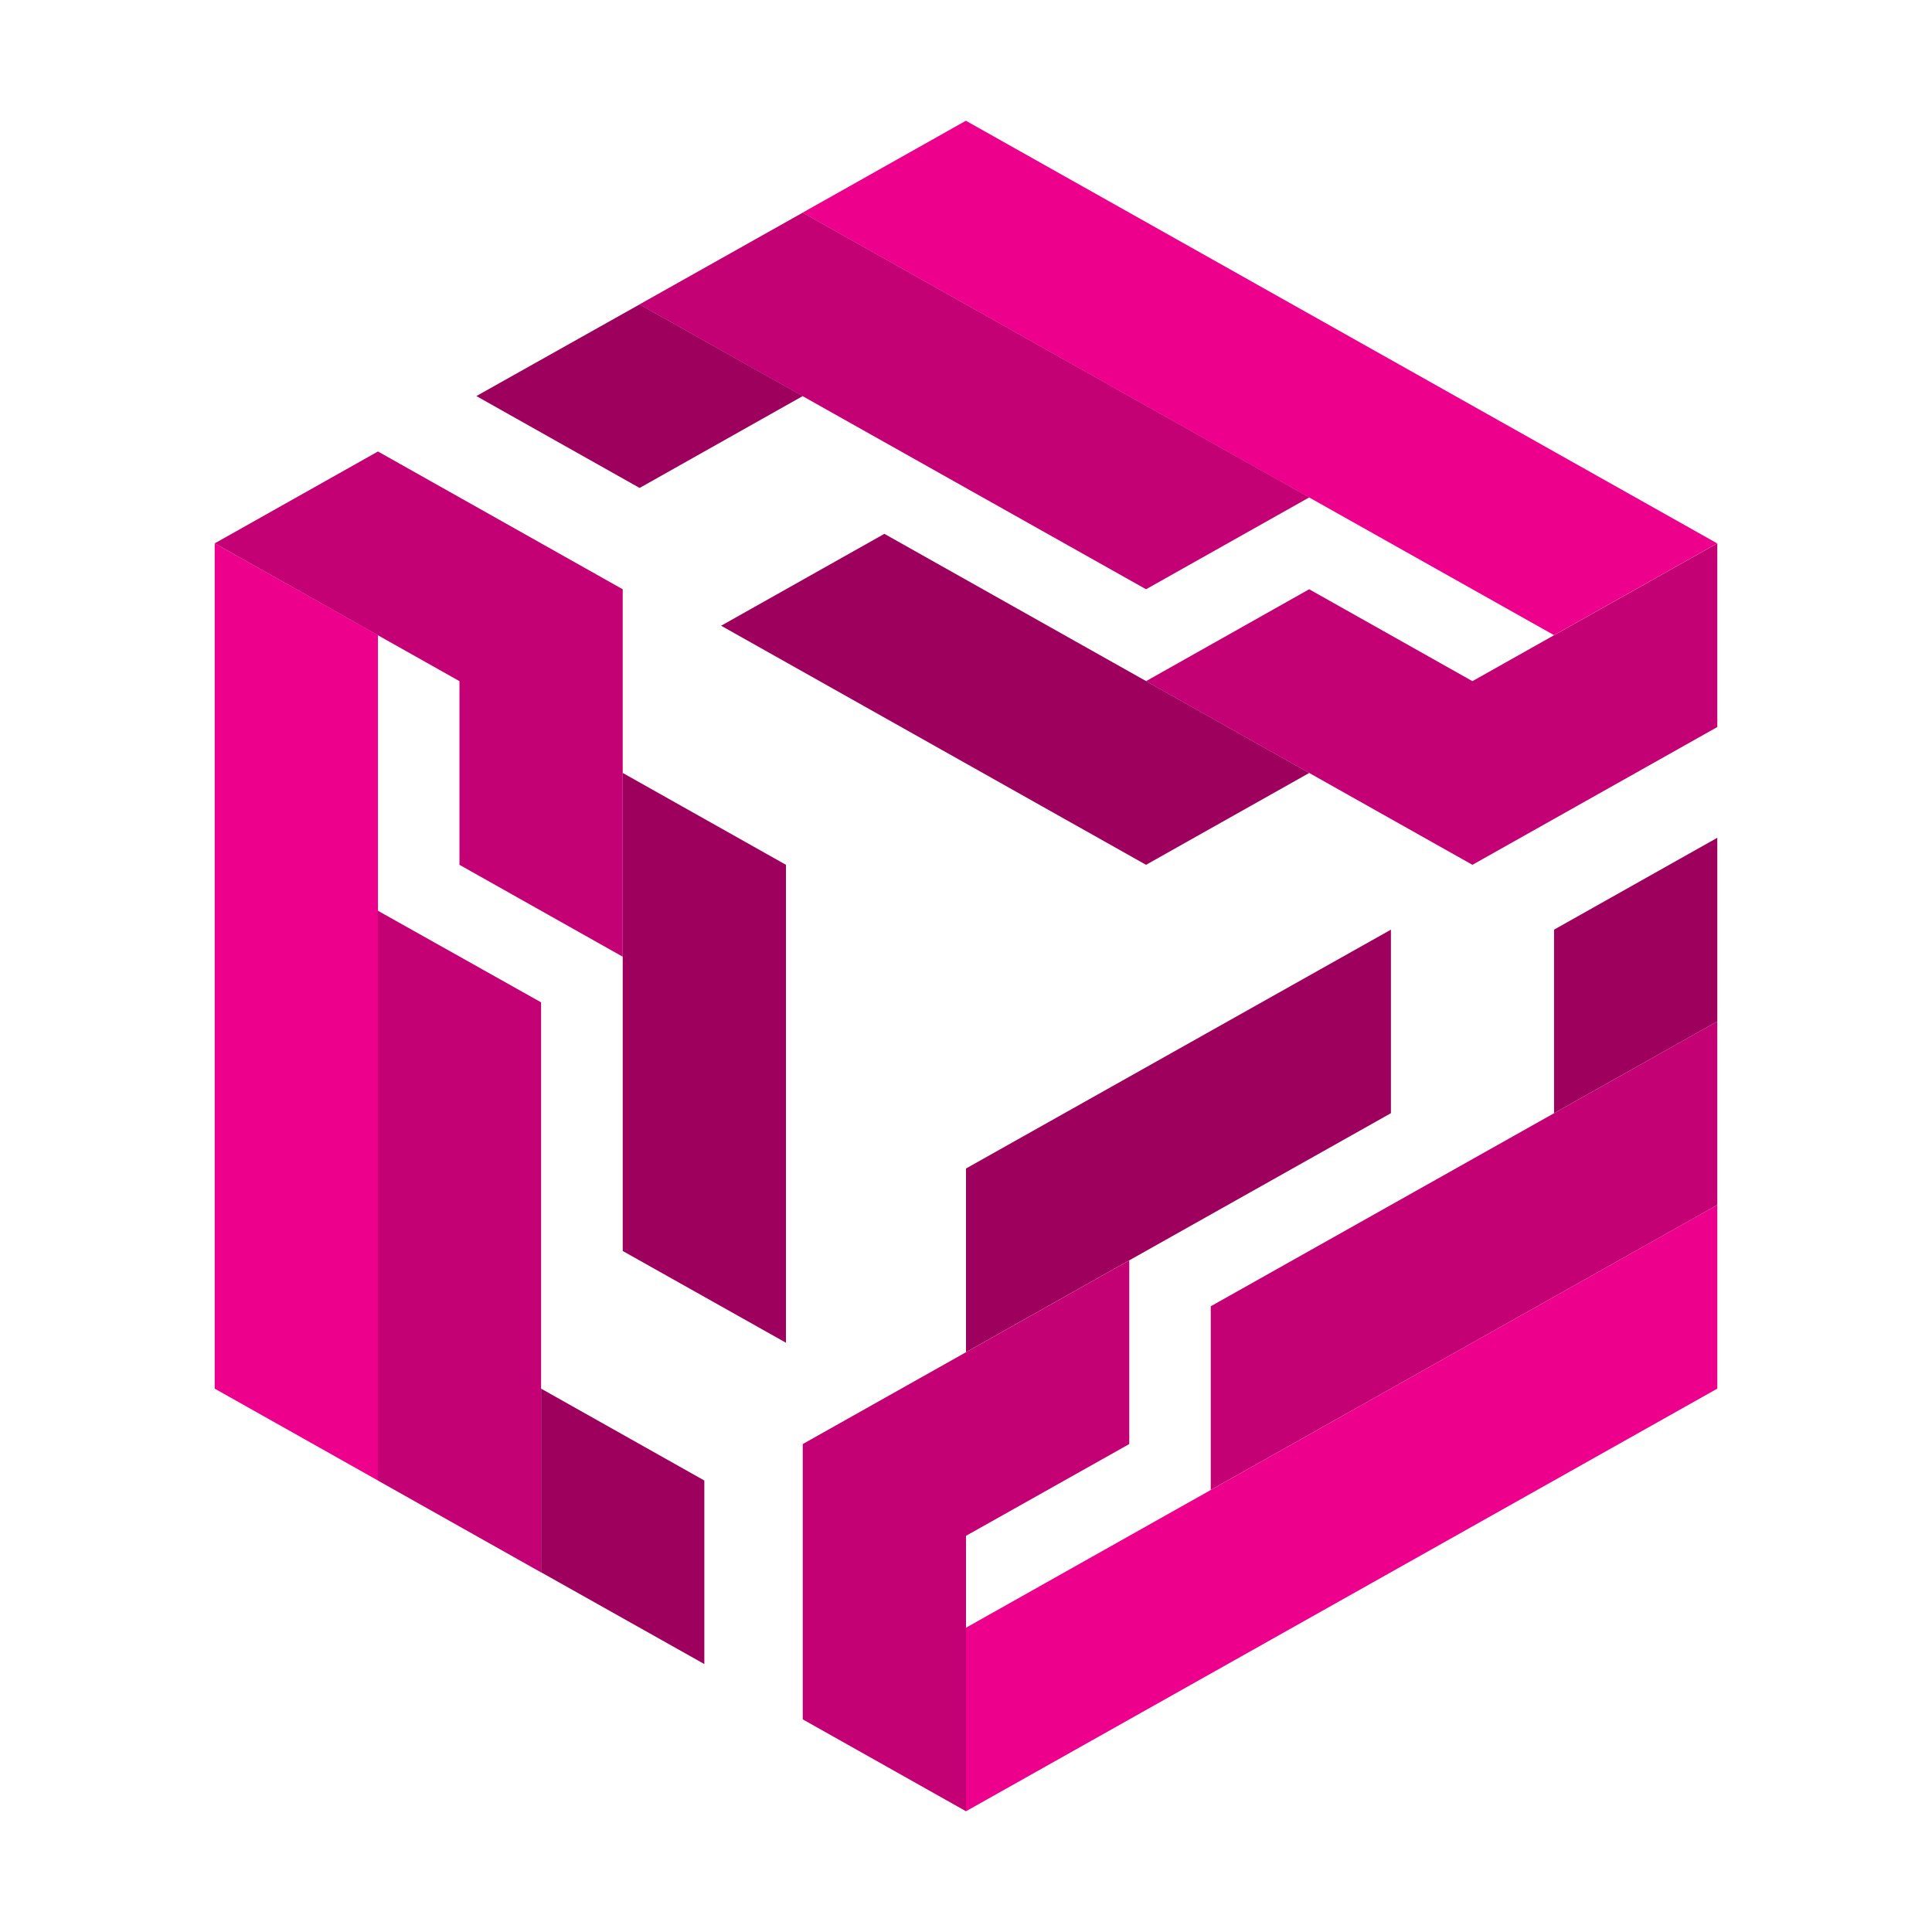 <svg width="16" height="16" viewBox="0 0 16 16" fill="none" xmlns="http://www.w3.org/2000/svg">
<g id="Favicon">
<g id="Group 5">
<g id="Group 1">
<path id="Vector" fill-rule="evenodd" clip-rule="evenodd" d="M6.647 1.761L7.999 1L14.221 4.5L12.87 5.26L6.647 1.761Z" fill="#EC008C"/>
<path id="Vector_2" fill-rule="evenodd" clip-rule="evenodd" d="M5.296 2.521L6.648 1.761L10.843 4.119L9.491 4.88L5.296 2.521Z" fill="#C40075"/>
<path id="Vector_3" fill-rule="evenodd" clip-rule="evenodd" d="M3.945 3.28L5.297 2.521L6.648 3.28L5.297 4.041L3.945 3.28Z" fill="#9E005D"/>
<path id="Vector_4" fill-rule="evenodd" clip-rule="evenodd" d="M5.972 5.182L7.324 4.421L10.843 6.401L9.491 7.162L5.972 5.182Z" fill="#9E005D"/>
<path id="Vector_5" fill-rule="evenodd" clip-rule="evenodd" d="M9.491 5.641L10.842 4.88L12.194 5.641L14.222 4.5V6.021L12.194 7.162L9.491 5.641Z" fill="#C40075"/>
<path id="Vector_6" fill-rule="evenodd" clip-rule="evenodd" d="M14.222 9.979V11.5L8 15V13.48L14.222 9.979Z" fill="#EC008C"/>
<path id="Vector_7" fill-rule="evenodd" clip-rule="evenodd" d="M14.222 8.459V9.979L10.027 12.339V10.818L14.222 8.459Z" fill="#C40075"/>
<path id="Vector_8" fill-rule="evenodd" clip-rule="evenodd" d="M14.222 6.938V8.459L12.87 9.219V7.699L14.222 6.938Z" fill="#9E005D"/>
<path id="Vector_9" fill-rule="evenodd" clip-rule="evenodd" d="M11.519 7.699V9.219L8 11.198V9.677L11.519 7.699Z" fill="#9E005D"/>
<path id="Vector_10" fill-rule="evenodd" clip-rule="evenodd" d="M9.352 10.438V11.959L8 12.719V15L6.648 14.239V11.959L9.352 10.438Z" fill="#C40075"/>
<path id="Vector_11" fill-rule="evenodd" clip-rule="evenodd" d="M3.13 12.261L1.778 11.5V4.5L3.13 5.26V12.261Z" fill="#EC008C"/>
<path id="Vector_12" fill-rule="evenodd" clip-rule="evenodd" d="M4.481 13.022L3.129 12.261V7.542L4.481 8.301V13.022Z" fill="#C40075"/>
<path id="Vector_13" fill-rule="evenodd" clip-rule="evenodd" d="M5.833 13.781L4.481 13.021V11.5L5.833 12.261V13.781Z" fill="#9E005D"/>
<path id="Vector_14" fill-rule="evenodd" clip-rule="evenodd" d="M6.509 11.12L5.157 10.36V6.401L6.509 7.162V11.12Z" fill="#9E005D"/>
<path id="Vector_15" fill-rule="evenodd" clip-rule="evenodd" d="M5.157 7.923L3.805 7.162V5.641L1.778 4.5L3.13 3.739L5.157 4.88V7.923Z" fill="#C40075"/>
</g>
</g>
</g>
</svg>

